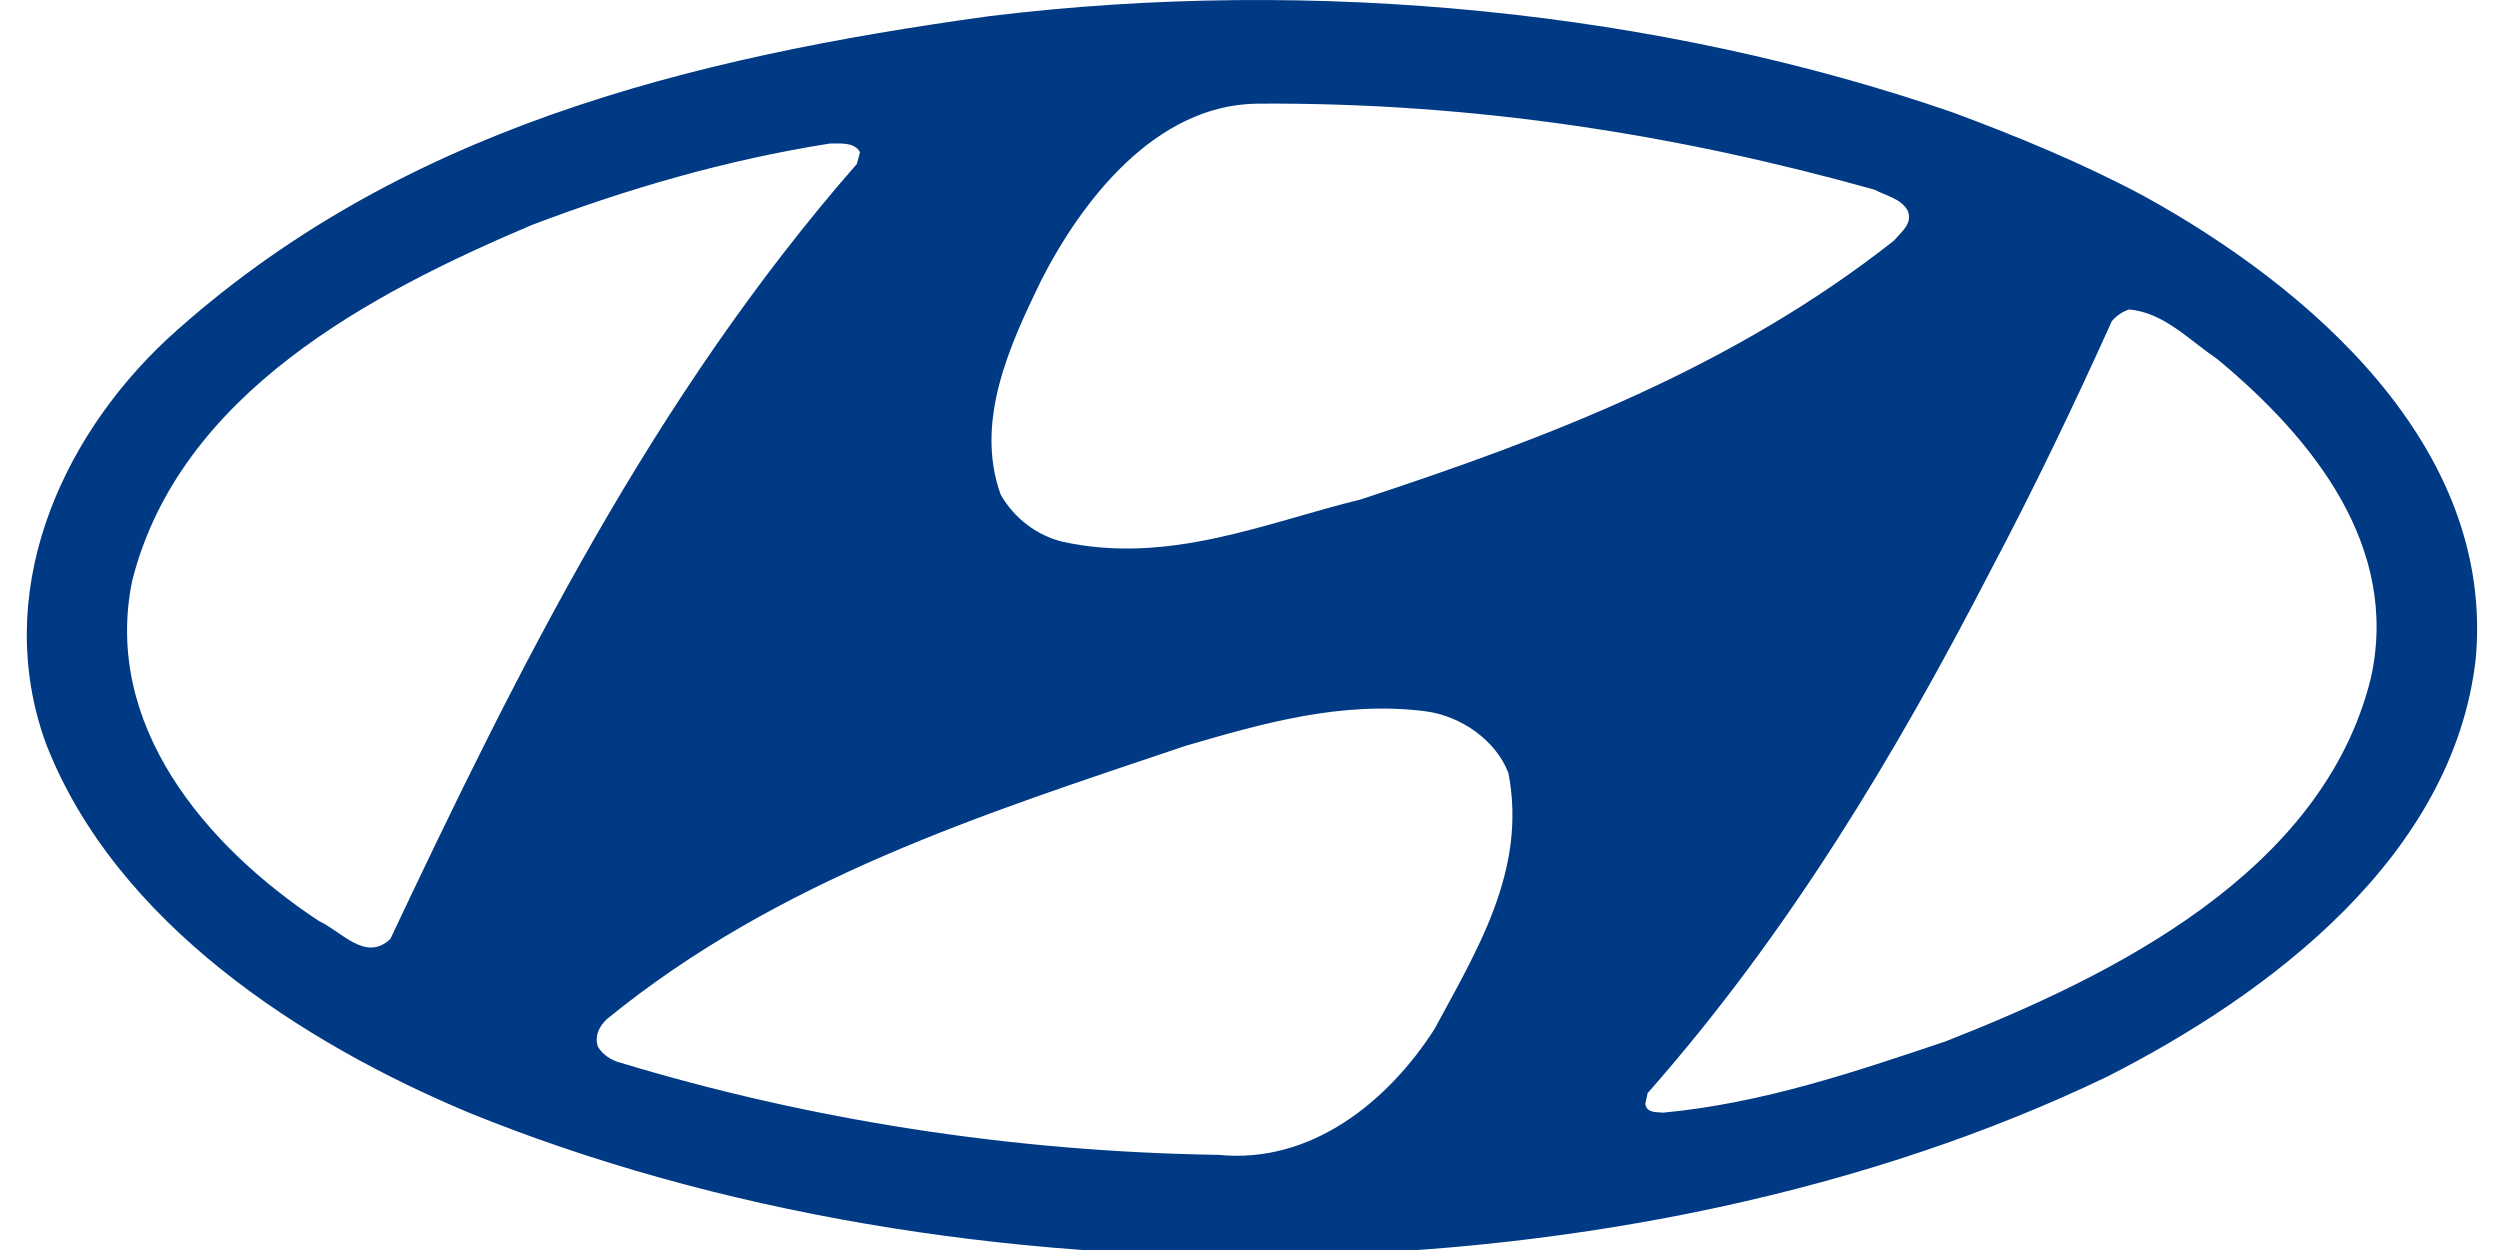 <?xml version="1.0" encoding="UTF-8"?>
<svg xmlns="http://www.w3.org/2000/svg" xmlns:xlink="http://www.w3.org/1999/xlink" width="140px" height="70px" viewBox="0 0 137 70" version="1.1">
<g id="surface3">
<path style=" stroke:none;fill-rule:evenodd;fill:rgb(0%,22.353%,51.765%);fill-opacity:1;" d="M 82.973 43.297 C 84.02 48.73 81.188 53.242 78.836 57.621 C 76.227 61.695 71.914 65.195 66.734 64.672 C 55.105 64.496 43.742 62.699 33.207 59.5 C 32.727 59.371 32.25 59.062 31.988 58.625 C 31.77 58.012 32.074 57.441 32.508 57.051 C 42.133 49.207 53.586 45.574 64.906 41.762 C 69.129 40.535 73.613 39.223 78.359 39.836 C 80.316 40.098 82.277 41.457 82.973 43.297 Z M 122.641 20.086 C 128.039 24.551 132.914 30.641 131.262 38 C 128.562 48.863 116.805 54.645 107.445 58.32 C 102.348 60.031 97.211 61.781 91.641 62.309 C 91.289 62.266 90.723 62.352 90.637 61.824 L 90.766 61.215 C 98.691 52.234 104.699 42.16 109.969 31.957 C 112.406 27.355 114.672 22.625 116.762 17.984 C 117.066 17.633 117.371 17.457 117.719 17.328 C 119.68 17.5 121.074 19.035 122.641 20.086 Z M 46.66 8.523 L 46.484 9.18 C 35.035 22.273 27.5 37.473 20.359 52.582 C 18.969 53.898 17.617 52.145 16.355 51.574 C 9.996 47.371 4.25 40.582 5.902 32.523 C 8.559 22.012 19.312 16.406 28.285 12.598 C 33.598 10.582 39.129 8.961 44.961 8.039 C 45.57 8.039 46.355 7.953 46.66 8.523 Z M 103.48 10.625 C 104.133 10.973 104.918 11.105 105.312 11.762 C 105.66 12.508 104.961 12.988 104.57 13.469 C 95.559 20.566 85.238 24.508 74.699 27.969 C 69.344 29.281 63.945 31.648 57.98 30.332 C 56.586 29.984 55.324 29.062 54.539 27.703 C 53.059 23.59 55.062 19.297 56.805 15.703 C 59.113 11.191 63.207 5.895 68.867 5.805 C 81.059 5.719 92.551 7.559 103.48 10.625 Z M 118.547 10.973 C 127.777 16.055 138.23 24.988 137.141 36.902 C 135.879 47.941 125.645 55.648 116.5 60.293 C 89.809 73.125 52.32 73.52 24.758 62.309 C 15.441 58.41 4.988 51.707 1.07 41.633 C -1.934 33.355 1.723 24.727 7.863 18.988 C 20.707 7.25 37.078 3.223 53.93 0.902 C 72.219 -1.332 91.465 0.637 107.836 6.289 C 111.492 7.645 115.105 9.137 118.547 10.973 Z M 118.547 10.973 "/>
</g>
</svg>
